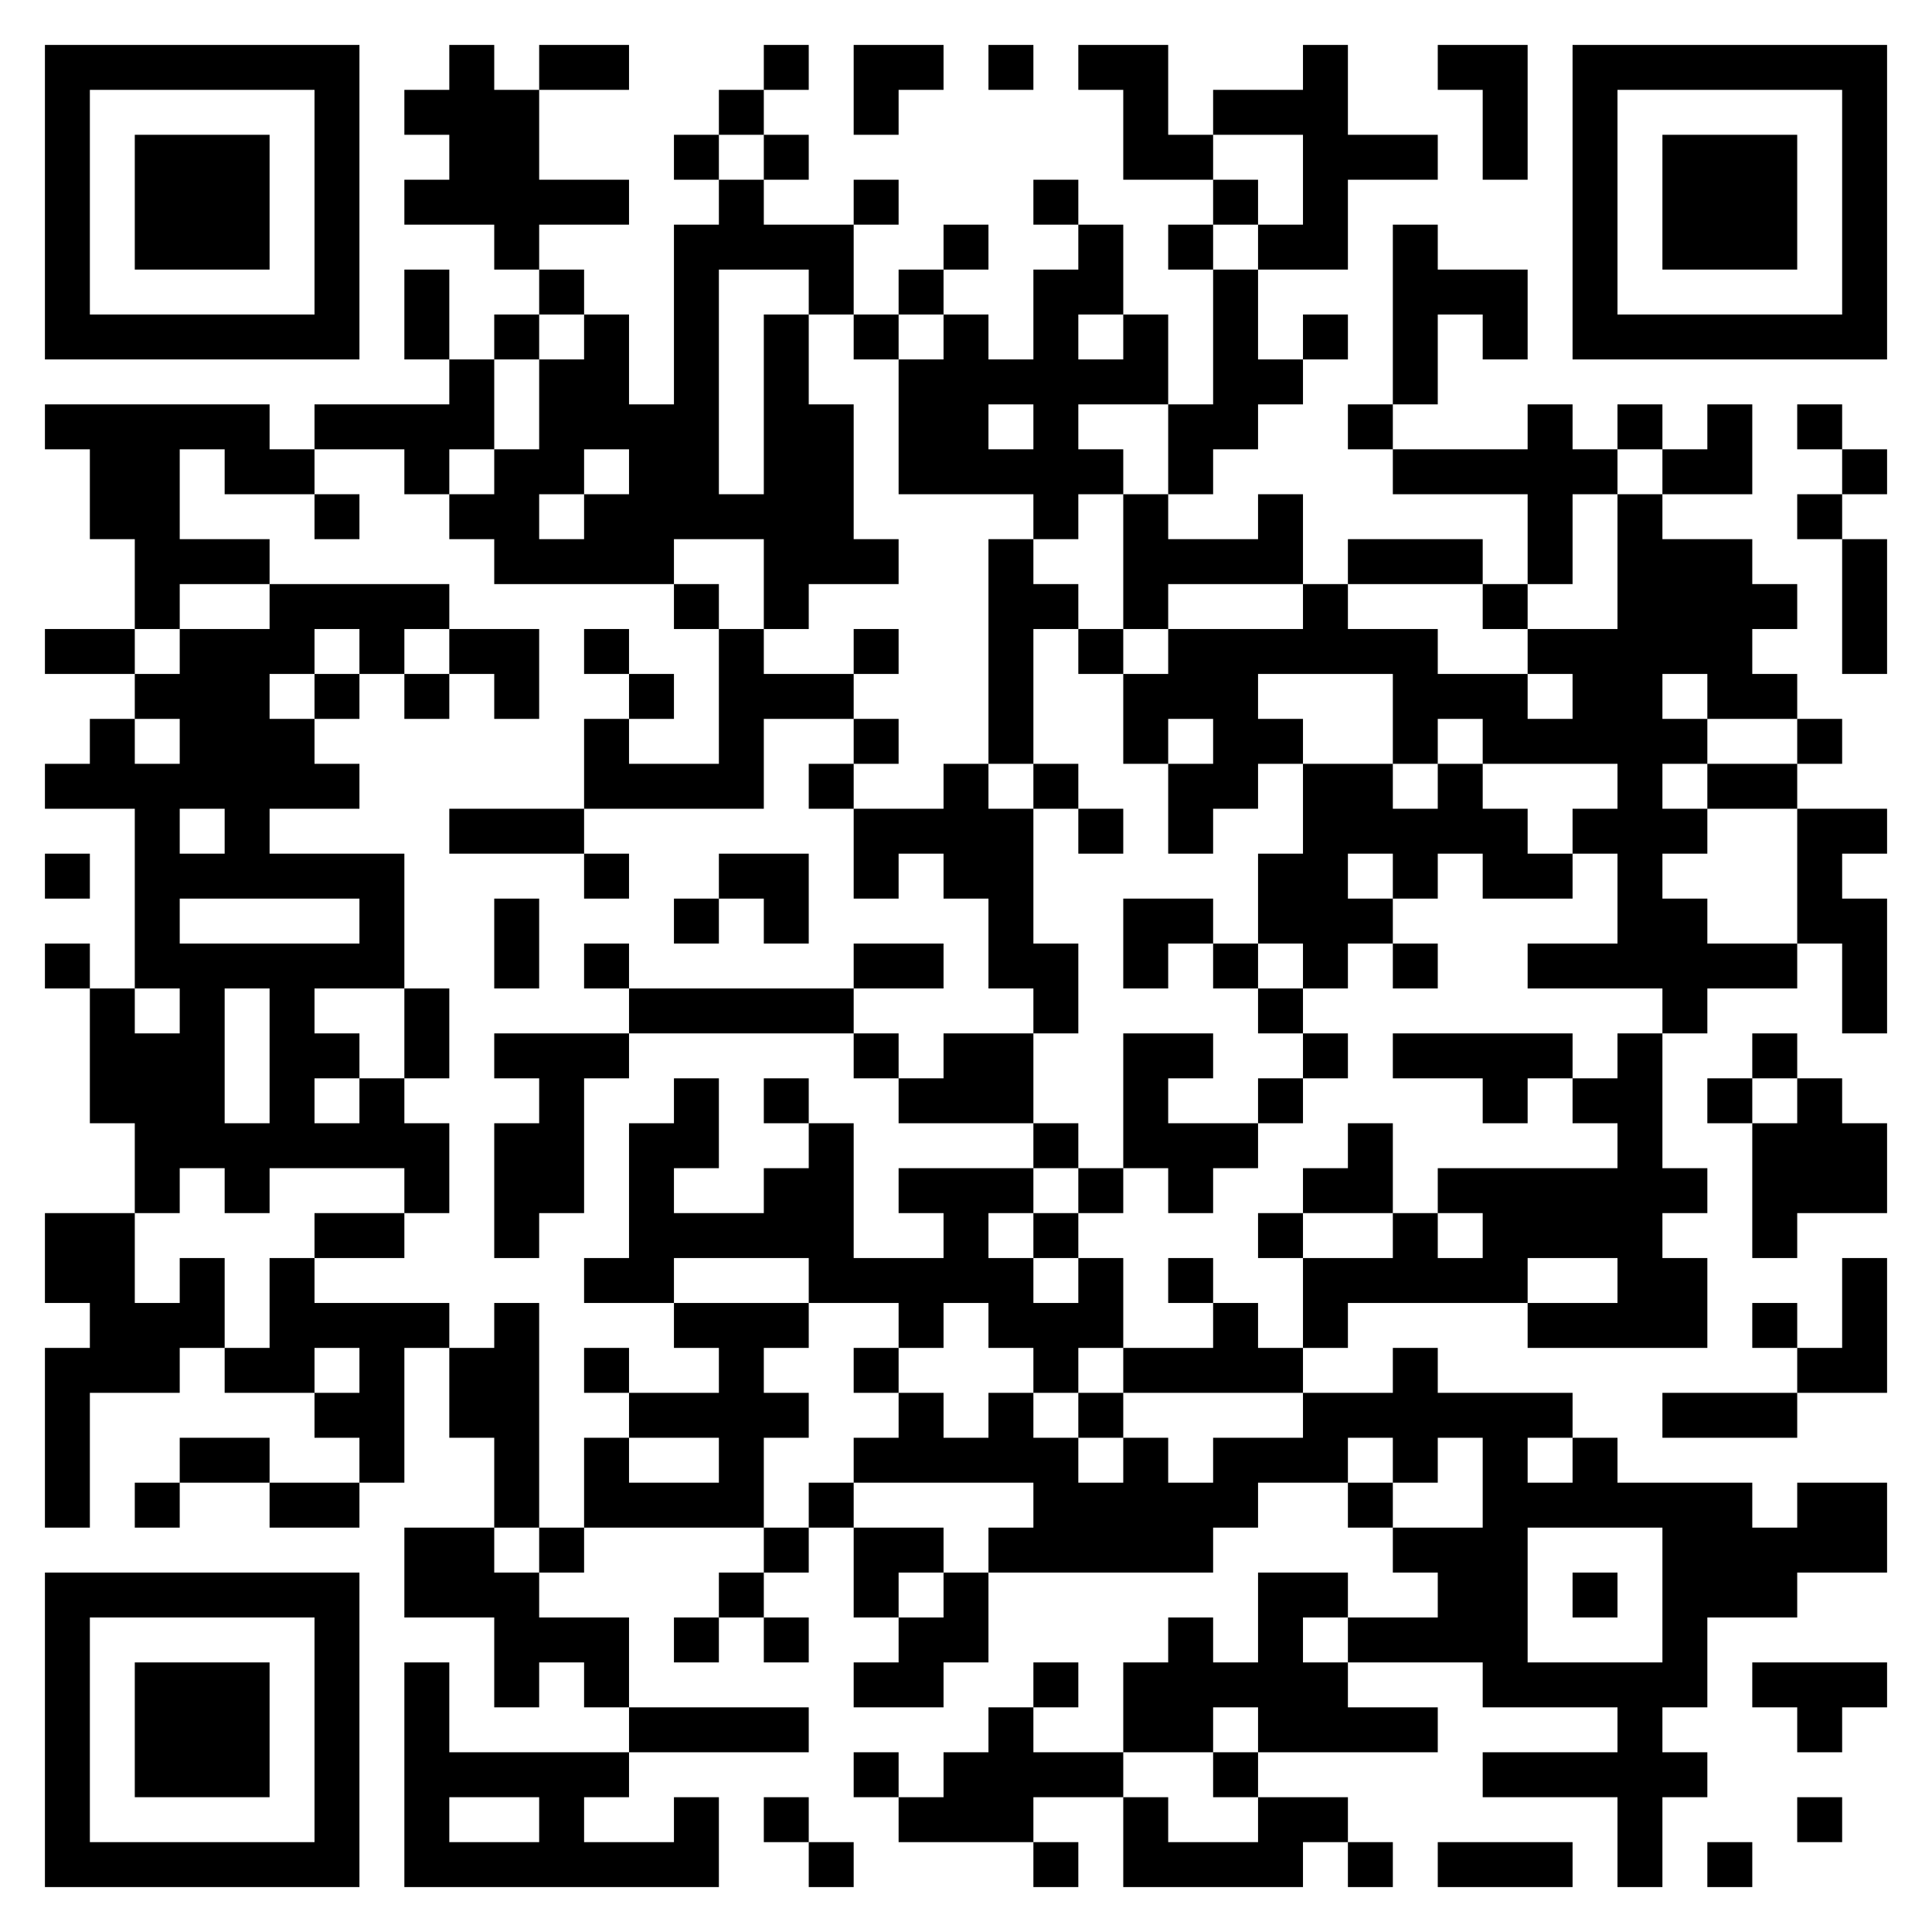 <?xml version="1.0" standalone="no"?>
<svg xmlns="http://www.w3.org/2000/svg" version="1.1" width="258" height="258">
	<!-- Created with https://api.qrserver.com (QR Code API, see goQR.me/api for information) -->
	<title>QR Code</title>
	<desc>http://www.schwabepharma.mx/mobile/app/phito/ipp/vitanco/verification/72c159093fe1acda12f117ff652f268bd252742e.php</desc>
	<rect style="fill:rgb(255, 255, 255);fill-opacity:1" x="0" y="0" width="258" height="258" />
	<g id="elements">
		<path style="fill:rgb(0, 0, 0)" d="M 6,6 l 6,0 0,6 -6,0 z M 12,6 l 6,0 0,6 -6,0 z M 18,6 l 6,0 0,6 -6,0 z M 24,6 l 6,0 0,6 -6,0 z M 30,6 l 6,0 0,6 -6,0 z M 36,6 l 6,0 0,6 -6,0 z M 42,6 l 6,0 0,6 -6,0 z M 60,6 l 6,0 0,6 -6,0 z M 72,6 l 6,0 0,6 -6,0 z M 78,6 l 6,0 0,6 -6,0 z M 102,6 l 6,0 0,6 -6,0 z M 114,6 l 6,0 0,6 -6,0 z M 120,6 l 6,0 0,6 -6,0 z M 132,6 l 6,0 0,6 -6,0 z M 144,6 l 6,0 0,6 -6,0 z M 150,6 l 6,0 0,6 -6,0 z M 174,6 l 6,0 0,6 -6,0 z M 192,6 l 6,0 0,6 -6,0 z M 198,6 l 6,0 0,6 -6,0 z M 210,6 l 6,0 0,6 -6,0 z M 216,6 l 6,0 0,6 -6,0 z M 222,6 l 6,0 0,6 -6,0 z M 228,6 l 6,0 0,6 -6,0 z M 234,6 l 6,0 0,6 -6,0 z M 240,6 l 6,0 0,6 -6,0 z M 246,6 l 6,0 0,6 -6,0 z M 6,12 l 6,0 0,6 -6,0 z M 42,12 l 6,0 0,6 -6,0 z M 54,12 l 6,0 0,6 -6,0 z M 60,12 l 6,0 0,6 -6,0 z M 66,12 l 6,0 0,6 -6,0 z M 96,12 l 6,0 0,6 -6,0 z M 114,12 l 6,0 0,6 -6,0 z M 150,12 l 6,0 0,6 -6,0 z M 162,12 l 6,0 0,6 -6,0 z M 168,12 l 6,0 0,6 -6,0 z M 174,12 l 6,0 0,6 -6,0 z M 198,12 l 6,0 0,6 -6,0 z M 210,12 l 6,0 0,6 -6,0 z M 246,12 l 6,0 0,6 -6,0 z M 6,18 l 6,0 0,6 -6,0 z M 18,18 l 6,0 0,6 -6,0 z M 24,18 l 6,0 0,6 -6,0 z M 30,18 l 6,0 0,6 -6,0 z M 42,18 l 6,0 0,6 -6,0 z M 60,18 l 6,0 0,6 -6,0 z M 66,18 l 6,0 0,6 -6,0 z M 90,18 l 6,0 0,6 -6,0 z M 102,18 l 6,0 0,6 -6,0 z M 150,18 l 6,0 0,6 -6,0 z M 156,18 l 6,0 0,6 -6,0 z M 174,18 l 6,0 0,6 -6,0 z M 180,18 l 6,0 0,6 -6,0 z M 186,18 l 6,0 0,6 -6,0 z M 198,18 l 6,0 0,6 -6,0 z M 210,18 l 6,0 0,6 -6,0 z M 222,18 l 6,0 0,6 -6,0 z M 228,18 l 6,0 0,6 -6,0 z M 234,18 l 6,0 0,6 -6,0 z M 246,18 l 6,0 0,6 -6,0 z M 6,24 l 6,0 0,6 -6,0 z M 18,24 l 6,0 0,6 -6,0 z M 24,24 l 6,0 0,6 -6,0 z M 30,24 l 6,0 0,6 -6,0 z M 42,24 l 6,0 0,6 -6,0 z M 54,24 l 6,0 0,6 -6,0 z M 60,24 l 6,0 0,6 -6,0 z M 66,24 l 6,0 0,6 -6,0 z M 72,24 l 6,0 0,6 -6,0 z M 78,24 l 6,0 0,6 -6,0 z M 96,24 l 6,0 0,6 -6,0 z M 114,24 l 6,0 0,6 -6,0 z M 138,24 l 6,0 0,6 -6,0 z M 162,24 l 6,0 0,6 -6,0 z M 174,24 l 6,0 0,6 -6,0 z M 210,24 l 6,0 0,6 -6,0 z M 222,24 l 6,0 0,6 -6,0 z M 228,24 l 6,0 0,6 -6,0 z M 234,24 l 6,0 0,6 -6,0 z M 246,24 l 6,0 0,6 -6,0 z M 6,30 l 6,0 0,6 -6,0 z M 18,30 l 6,0 0,6 -6,0 z M 24,30 l 6,0 0,6 -6,0 z M 30,30 l 6,0 0,6 -6,0 z M 42,30 l 6,0 0,6 -6,0 z M 66,30 l 6,0 0,6 -6,0 z M 90,30 l 6,0 0,6 -6,0 z M 96,30 l 6,0 0,6 -6,0 z M 102,30 l 6,0 0,6 -6,0 z M 108,30 l 6,0 0,6 -6,0 z M 126,30 l 6,0 0,6 -6,0 z M 144,30 l 6,0 0,6 -6,0 z M 156,30 l 6,0 0,6 -6,0 z M 168,30 l 6,0 0,6 -6,0 z M 174,30 l 6,0 0,6 -6,0 z M 186,30 l 6,0 0,6 -6,0 z M 210,30 l 6,0 0,6 -6,0 z M 222,30 l 6,0 0,6 -6,0 z M 228,30 l 6,0 0,6 -6,0 z M 234,30 l 6,0 0,6 -6,0 z M 246,30 l 6,0 0,6 -6,0 z M 6,36 l 6,0 0,6 -6,0 z M 42,36 l 6,0 0,6 -6,0 z M 54,36 l 6,0 0,6 -6,0 z M 72,36 l 6,0 0,6 -6,0 z M 90,36 l 6,0 0,6 -6,0 z M 108,36 l 6,0 0,6 -6,0 z M 120,36 l 6,0 0,6 -6,0 z M 138,36 l 6,0 0,6 -6,0 z M 144,36 l 6,0 0,6 -6,0 z M 162,36 l 6,0 0,6 -6,0 z M 186,36 l 6,0 0,6 -6,0 z M 192,36 l 6,0 0,6 -6,0 z M 198,36 l 6,0 0,6 -6,0 z M 210,36 l 6,0 0,6 -6,0 z M 246,36 l 6,0 0,6 -6,0 z M 6,42 l 6,0 0,6 -6,0 z M 12,42 l 6,0 0,6 -6,0 z M 18,42 l 6,0 0,6 -6,0 z M 24,42 l 6,0 0,6 -6,0 z M 30,42 l 6,0 0,6 -6,0 z M 36,42 l 6,0 0,6 -6,0 z M 42,42 l 6,0 0,6 -6,0 z M 54,42 l 6,0 0,6 -6,0 z M 66,42 l 6,0 0,6 -6,0 z M 78,42 l 6,0 0,6 -6,0 z M 90,42 l 6,0 0,6 -6,0 z M 102,42 l 6,0 0,6 -6,0 z M 114,42 l 6,0 0,6 -6,0 z M 126,42 l 6,0 0,6 -6,0 z M 138,42 l 6,0 0,6 -6,0 z M 150,42 l 6,0 0,6 -6,0 z M 162,42 l 6,0 0,6 -6,0 z M 174,42 l 6,0 0,6 -6,0 z M 186,42 l 6,0 0,6 -6,0 z M 198,42 l 6,0 0,6 -6,0 z M 210,42 l 6,0 0,6 -6,0 z M 216,42 l 6,0 0,6 -6,0 z M 222,42 l 6,0 0,6 -6,0 z M 228,42 l 6,0 0,6 -6,0 z M 234,42 l 6,0 0,6 -6,0 z M 240,42 l 6,0 0,6 -6,0 z M 246,42 l 6,0 0,6 -6,0 z M 60,48 l 6,0 0,6 -6,0 z M 72,48 l 6,0 0,6 -6,0 z M 78,48 l 6,0 0,6 -6,0 z M 90,48 l 6,0 0,6 -6,0 z M 102,48 l 6,0 0,6 -6,0 z M 120,48 l 6,0 0,6 -6,0 z M 126,48 l 6,0 0,6 -6,0 z M 132,48 l 6,0 0,6 -6,0 z M 138,48 l 6,0 0,6 -6,0 z M 144,48 l 6,0 0,6 -6,0 z M 150,48 l 6,0 0,6 -6,0 z M 162,48 l 6,0 0,6 -6,0 z M 168,48 l 6,0 0,6 -6,0 z M 186,48 l 6,0 0,6 -6,0 z M 6,54 l 6,0 0,6 -6,0 z M 12,54 l 6,0 0,6 -6,0 z M 18,54 l 6,0 0,6 -6,0 z M 24,54 l 6,0 0,6 -6,0 z M 30,54 l 6,0 0,6 -6,0 z M 42,54 l 6,0 0,6 -6,0 z M 48,54 l 6,0 0,6 -6,0 z M 54,54 l 6,0 0,6 -6,0 z M 60,54 l 6,0 0,6 -6,0 z M 72,54 l 6,0 0,6 -6,0 z M 78,54 l 6,0 0,6 -6,0 z M 84,54 l 6,0 0,6 -6,0 z M 90,54 l 6,0 0,6 -6,0 z M 102,54 l 6,0 0,6 -6,0 z M 108,54 l 6,0 0,6 -6,0 z M 120,54 l 6,0 0,6 -6,0 z M 126,54 l 6,0 0,6 -6,0 z M 138,54 l 6,0 0,6 -6,0 z M 156,54 l 6,0 0,6 -6,0 z M 162,54 l 6,0 0,6 -6,0 z M 180,54 l 6,0 0,6 -6,0 z M 204,54 l 6,0 0,6 -6,0 z M 216,54 l 6,0 0,6 -6,0 z M 228,54 l 6,0 0,6 -6,0 z M 240,54 l 6,0 0,6 -6,0 z M 12,60 l 6,0 0,6 -6,0 z M 18,60 l 6,0 0,6 -6,0 z M 30,60 l 6,0 0,6 -6,0 z M 36,60 l 6,0 0,6 -6,0 z M 54,60 l 6,0 0,6 -6,0 z M 66,60 l 6,0 0,6 -6,0 z M 72,60 l 6,0 0,6 -6,0 z M 84,60 l 6,0 0,6 -6,0 z M 90,60 l 6,0 0,6 -6,0 z M 102,60 l 6,0 0,6 -6,0 z M 108,60 l 6,0 0,6 -6,0 z M 120,60 l 6,0 0,6 -6,0 z M 126,60 l 6,0 0,6 -6,0 z M 132,60 l 6,0 0,6 -6,0 z M 138,60 l 6,0 0,6 -6,0 z M 144,60 l 6,0 0,6 -6,0 z M 156,60 l 6,0 0,6 -6,0 z M 186,60 l 6,0 0,6 -6,0 z M 192,60 l 6,0 0,6 -6,0 z M 198,60 l 6,0 0,6 -6,0 z M 204,60 l 6,0 0,6 -6,0 z M 210,60 l 6,0 0,6 -6,0 z M 222,60 l 6,0 0,6 -6,0 z M 228,60 l 6,0 0,6 -6,0 z M 246,60 l 6,0 0,6 -6,0 z M 12,66 l 6,0 0,6 -6,0 z M 18,66 l 6,0 0,6 -6,0 z M 42,66 l 6,0 0,6 -6,0 z M 60,66 l 6,0 0,6 -6,0 z M 66,66 l 6,0 0,6 -6,0 z M 78,66 l 6,0 0,6 -6,0 z M 84,66 l 6,0 0,6 -6,0 z M 90,66 l 6,0 0,6 -6,0 z M 96,66 l 6,0 0,6 -6,0 z M 102,66 l 6,0 0,6 -6,0 z M 108,66 l 6,0 0,6 -6,0 z M 138,66 l 6,0 0,6 -6,0 z M 150,66 l 6,0 0,6 -6,0 z M 168,66 l 6,0 0,6 -6,0 z M 204,66 l 6,0 0,6 -6,0 z M 216,66 l 6,0 0,6 -6,0 z M 240,66 l 6,0 0,6 -6,0 z M 18,72 l 6,0 0,6 -6,0 z M 24,72 l 6,0 0,6 -6,0 z M 30,72 l 6,0 0,6 -6,0 z M 66,72 l 6,0 0,6 -6,0 z M 72,72 l 6,0 0,6 -6,0 z M 78,72 l 6,0 0,6 -6,0 z M 84,72 l 6,0 0,6 -6,0 z M 102,72 l 6,0 0,6 -6,0 z M 108,72 l 6,0 0,6 -6,0 z M 114,72 l 6,0 0,6 -6,0 z M 132,72 l 6,0 0,6 -6,0 z M 150,72 l 6,0 0,6 -6,0 z M 156,72 l 6,0 0,6 -6,0 z M 162,72 l 6,0 0,6 -6,0 z M 168,72 l 6,0 0,6 -6,0 z M 180,72 l 6,0 0,6 -6,0 z M 186,72 l 6,0 0,6 -6,0 z M 192,72 l 6,0 0,6 -6,0 z M 204,72 l 6,0 0,6 -6,0 z M 216,72 l 6,0 0,6 -6,0 z M 222,72 l 6,0 0,6 -6,0 z M 228,72 l 6,0 0,6 -6,0 z M 246,72 l 6,0 0,6 -6,0 z M 18,78 l 6,0 0,6 -6,0 z M 36,78 l 6,0 0,6 -6,0 z M 42,78 l 6,0 0,6 -6,0 z M 48,78 l 6,0 0,6 -6,0 z M 54,78 l 6,0 0,6 -6,0 z M 90,78 l 6,0 0,6 -6,0 z M 102,78 l 6,0 0,6 -6,0 z M 132,78 l 6,0 0,6 -6,0 z M 138,78 l 6,0 0,6 -6,0 z M 150,78 l 6,0 0,6 -6,0 z M 174,78 l 6,0 0,6 -6,0 z M 198,78 l 6,0 0,6 -6,0 z M 216,78 l 6,0 0,6 -6,0 z M 222,78 l 6,0 0,6 -6,0 z M 228,78 l 6,0 0,6 -6,0 z M 234,78 l 6,0 0,6 -6,0 z M 246,78 l 6,0 0,6 -6,0 z M 6,84 l 6,0 0,6 -6,0 z M 12,84 l 6,0 0,6 -6,0 z M 24,84 l 6,0 0,6 -6,0 z M 30,84 l 6,0 0,6 -6,0 z M 36,84 l 6,0 0,6 -6,0 z M 48,84 l 6,0 0,6 -6,0 z M 60,84 l 6,0 0,6 -6,0 z M 66,84 l 6,0 0,6 -6,0 z M 78,84 l 6,0 0,6 -6,0 z M 96,84 l 6,0 0,6 -6,0 z M 114,84 l 6,0 0,6 -6,0 z M 132,84 l 6,0 0,6 -6,0 z M 144,84 l 6,0 0,6 -6,0 z M 156,84 l 6,0 0,6 -6,0 z M 162,84 l 6,0 0,6 -6,0 z M 168,84 l 6,0 0,6 -6,0 z M 174,84 l 6,0 0,6 -6,0 z M 180,84 l 6,0 0,6 -6,0 z M 186,84 l 6,0 0,6 -6,0 z M 204,84 l 6,0 0,6 -6,0 z M 210,84 l 6,0 0,6 -6,0 z M 216,84 l 6,0 0,6 -6,0 z M 222,84 l 6,0 0,6 -6,0 z M 228,84 l 6,0 0,6 -6,0 z M 246,84 l 6,0 0,6 -6,0 z M 18,90 l 6,0 0,6 -6,0 z M 24,90 l 6,0 0,6 -6,0 z M 30,90 l 6,0 0,6 -6,0 z M 42,90 l 6,0 0,6 -6,0 z M 54,90 l 6,0 0,6 -6,0 z M 66,90 l 6,0 0,6 -6,0 z M 84,90 l 6,0 0,6 -6,0 z M 96,90 l 6,0 0,6 -6,0 z M 102,90 l 6,0 0,6 -6,0 z M 108,90 l 6,0 0,6 -6,0 z M 132,90 l 6,0 0,6 -6,0 z M 150,90 l 6,0 0,6 -6,0 z M 156,90 l 6,0 0,6 -6,0 z M 162,90 l 6,0 0,6 -6,0 z M 186,90 l 6,0 0,6 -6,0 z M 192,90 l 6,0 0,6 -6,0 z M 198,90 l 6,0 0,6 -6,0 z M 210,90 l 6,0 0,6 -6,0 z M 216,90 l 6,0 0,6 -6,0 z M 228,90 l 6,0 0,6 -6,0 z M 234,90 l 6,0 0,6 -6,0 z M 12,96 l 6,0 0,6 -6,0 z M 24,96 l 6,0 0,6 -6,0 z M 30,96 l 6,0 0,6 -6,0 z M 36,96 l 6,0 0,6 -6,0 z M 78,96 l 6,0 0,6 -6,0 z M 96,96 l 6,0 0,6 -6,0 z M 114,96 l 6,0 0,6 -6,0 z M 132,96 l 6,0 0,6 -6,0 z M 150,96 l 6,0 0,6 -6,0 z M 162,96 l 6,0 0,6 -6,0 z M 168,96 l 6,0 0,6 -6,0 z M 186,96 l 6,0 0,6 -6,0 z M 198,96 l 6,0 0,6 -6,0 z M 204,96 l 6,0 0,6 -6,0 z M 210,96 l 6,0 0,6 -6,0 z M 216,96 l 6,0 0,6 -6,0 z M 222,96 l 6,0 0,6 -6,0 z M 240,96 l 6,0 0,6 -6,0 z M 6,102 l 6,0 0,6 -6,0 z M 12,102 l 6,0 0,6 -6,0 z M 18,102 l 6,0 0,6 -6,0 z M 24,102 l 6,0 0,6 -6,0 z M 30,102 l 6,0 0,6 -6,0 z M 36,102 l 6,0 0,6 -6,0 z M 42,102 l 6,0 0,6 -6,0 z M 78,102 l 6,0 0,6 -6,0 z M 84,102 l 6,0 0,6 -6,0 z M 90,102 l 6,0 0,6 -6,0 z M 96,102 l 6,0 0,6 -6,0 z M 108,102 l 6,0 0,6 -6,0 z M 126,102 l 6,0 0,6 -6,0 z M 138,102 l 6,0 0,6 -6,0 z M 156,102 l 6,0 0,6 -6,0 z M 162,102 l 6,0 0,6 -6,0 z M 174,102 l 6,0 0,6 -6,0 z M 180,102 l 6,0 0,6 -6,0 z M 192,102 l 6,0 0,6 -6,0 z M 216,102 l 6,0 0,6 -6,0 z M 228,102 l 6,0 0,6 -6,0 z M 234,102 l 6,0 0,6 -6,0 z M 18,108 l 6,0 0,6 -6,0 z M 30,108 l 6,0 0,6 -6,0 z M 60,108 l 6,0 0,6 -6,0 z M 66,108 l 6,0 0,6 -6,0 z M 72,108 l 6,0 0,6 -6,0 z M 114,108 l 6,0 0,6 -6,0 z M 120,108 l 6,0 0,6 -6,0 z M 126,108 l 6,0 0,6 -6,0 z M 132,108 l 6,0 0,6 -6,0 z M 144,108 l 6,0 0,6 -6,0 z M 156,108 l 6,0 0,6 -6,0 z M 174,108 l 6,0 0,6 -6,0 z M 180,108 l 6,0 0,6 -6,0 z M 186,108 l 6,0 0,6 -6,0 z M 192,108 l 6,0 0,6 -6,0 z M 198,108 l 6,0 0,6 -6,0 z M 210,108 l 6,0 0,6 -6,0 z M 216,108 l 6,0 0,6 -6,0 z M 222,108 l 6,0 0,6 -6,0 z M 240,108 l 6,0 0,6 -6,0 z M 246,108 l 6,0 0,6 -6,0 z M 6,114 l 6,0 0,6 -6,0 z M 18,114 l 6,0 0,6 -6,0 z M 24,114 l 6,0 0,6 -6,0 z M 30,114 l 6,0 0,6 -6,0 z M 36,114 l 6,0 0,6 -6,0 z M 42,114 l 6,0 0,6 -6,0 z M 48,114 l 6,0 0,6 -6,0 z M 78,114 l 6,0 0,6 -6,0 z M 96,114 l 6,0 0,6 -6,0 z M 102,114 l 6,0 0,6 -6,0 z M 114,114 l 6,0 0,6 -6,0 z M 126,114 l 6,0 0,6 -6,0 z M 132,114 l 6,0 0,6 -6,0 z M 168,114 l 6,0 0,6 -6,0 z M 174,114 l 6,0 0,6 -6,0 z M 186,114 l 6,0 0,6 -6,0 z M 198,114 l 6,0 0,6 -6,0 z M 204,114 l 6,0 0,6 -6,0 z M 216,114 l 6,0 0,6 -6,0 z M 240,114 l 6,0 0,6 -6,0 z M 18,120 l 6,0 0,6 -6,0 z M 48,120 l 6,0 0,6 -6,0 z M 66,120 l 6,0 0,6 -6,0 z M 90,120 l 6,0 0,6 -6,0 z M 102,120 l 6,0 0,6 -6,0 z M 132,120 l 6,0 0,6 -6,0 z M 150,120 l 6,0 0,6 -6,0 z M 156,120 l 6,0 0,6 -6,0 z M 168,120 l 6,0 0,6 -6,0 z M 174,120 l 6,0 0,6 -6,0 z M 180,120 l 6,0 0,6 -6,0 z M 216,120 l 6,0 0,6 -6,0 z M 222,120 l 6,0 0,6 -6,0 z M 240,120 l 6,0 0,6 -6,0 z M 246,120 l 6,0 0,6 -6,0 z M 6,126 l 6,0 0,6 -6,0 z M 18,126 l 6,0 0,6 -6,0 z M 24,126 l 6,0 0,6 -6,0 z M 30,126 l 6,0 0,6 -6,0 z M 36,126 l 6,0 0,6 -6,0 z M 42,126 l 6,0 0,6 -6,0 z M 48,126 l 6,0 0,6 -6,0 z M 66,126 l 6,0 0,6 -6,0 z M 78,126 l 6,0 0,6 -6,0 z M 114,126 l 6,0 0,6 -6,0 z M 120,126 l 6,0 0,6 -6,0 z M 132,126 l 6,0 0,6 -6,0 z M 138,126 l 6,0 0,6 -6,0 z M 150,126 l 6,0 0,6 -6,0 z M 162,126 l 6,0 0,6 -6,0 z M 174,126 l 6,0 0,6 -6,0 z M 186,126 l 6,0 0,6 -6,0 z M 204,126 l 6,0 0,6 -6,0 z M 210,126 l 6,0 0,6 -6,0 z M 216,126 l 6,0 0,6 -6,0 z M 222,126 l 6,0 0,6 -6,0 z M 228,126 l 6,0 0,6 -6,0 z M 234,126 l 6,0 0,6 -6,0 z M 246,126 l 6,0 0,6 -6,0 z M 12,132 l 6,0 0,6 -6,0 z M 24,132 l 6,0 0,6 -6,0 z M 36,132 l 6,0 0,6 -6,0 z M 54,132 l 6,0 0,6 -6,0 z M 84,132 l 6,0 0,6 -6,0 z M 90,132 l 6,0 0,6 -6,0 z M 96,132 l 6,0 0,6 -6,0 z M 102,132 l 6,0 0,6 -6,0 z M 108,132 l 6,0 0,6 -6,0 z M 138,132 l 6,0 0,6 -6,0 z M 168,132 l 6,0 0,6 -6,0 z M 222,132 l 6,0 0,6 -6,0 z M 246,132 l 6,0 0,6 -6,0 z M 12,138 l 6,0 0,6 -6,0 z M 18,138 l 6,0 0,6 -6,0 z M 24,138 l 6,0 0,6 -6,0 z M 36,138 l 6,0 0,6 -6,0 z M 42,138 l 6,0 0,6 -6,0 z M 54,138 l 6,0 0,6 -6,0 z M 66,138 l 6,0 0,6 -6,0 z M 72,138 l 6,0 0,6 -6,0 z M 78,138 l 6,0 0,6 -6,0 z M 114,138 l 6,0 0,6 -6,0 z M 126,138 l 6,0 0,6 -6,0 z M 132,138 l 6,0 0,6 -6,0 z M 150,138 l 6,0 0,6 -6,0 z M 156,138 l 6,0 0,6 -6,0 z M 174,138 l 6,0 0,6 -6,0 z M 186,138 l 6,0 0,6 -6,0 z M 192,138 l 6,0 0,6 -6,0 z M 198,138 l 6,0 0,6 -6,0 z M 204,138 l 6,0 0,6 -6,0 z M 216,138 l 6,0 0,6 -6,0 z M 234,138 l 6,0 0,6 -6,0 z M 12,144 l 6,0 0,6 -6,0 z M 18,144 l 6,0 0,6 -6,0 z M 24,144 l 6,0 0,6 -6,0 z M 36,144 l 6,0 0,6 -6,0 z M 48,144 l 6,0 0,6 -6,0 z M 72,144 l 6,0 0,6 -6,0 z M 90,144 l 6,0 0,6 -6,0 z M 102,144 l 6,0 0,6 -6,0 z M 120,144 l 6,0 0,6 -6,0 z M 126,144 l 6,0 0,6 -6,0 z M 132,144 l 6,0 0,6 -6,0 z M 150,144 l 6,0 0,6 -6,0 z M 168,144 l 6,0 0,6 -6,0 z M 198,144 l 6,0 0,6 -6,0 z M 210,144 l 6,0 0,6 -6,0 z M 216,144 l 6,0 0,6 -6,0 z M 228,144 l 6,0 0,6 -6,0 z M 240,144 l 6,0 0,6 -6,0 z M 18,150 l 6,0 0,6 -6,0 z M 24,150 l 6,0 0,6 -6,0 z M 30,150 l 6,0 0,6 -6,0 z M 36,150 l 6,0 0,6 -6,0 z M 42,150 l 6,0 0,6 -6,0 z M 48,150 l 6,0 0,6 -6,0 z M 54,150 l 6,0 0,6 -6,0 z M 66,150 l 6,0 0,6 -6,0 z M 72,150 l 6,0 0,6 -6,0 z M 84,150 l 6,0 0,6 -6,0 z M 90,150 l 6,0 0,6 -6,0 z M 108,150 l 6,0 0,6 -6,0 z M 138,150 l 6,0 0,6 -6,0 z M 150,150 l 6,0 0,6 -6,0 z M 156,150 l 6,0 0,6 -6,0 z M 162,150 l 6,0 0,6 -6,0 z M 180,150 l 6,0 0,6 -6,0 z M 216,150 l 6,0 0,6 -6,0 z M 234,150 l 6,0 0,6 -6,0 z M 240,150 l 6,0 0,6 -6,0 z M 246,150 l 6,0 0,6 -6,0 z M 18,156 l 6,0 0,6 -6,0 z M 30,156 l 6,0 0,6 -6,0 z M 54,156 l 6,0 0,6 -6,0 z M 66,156 l 6,0 0,6 -6,0 z M 72,156 l 6,0 0,6 -6,0 z M 84,156 l 6,0 0,6 -6,0 z M 102,156 l 6,0 0,6 -6,0 z M 108,156 l 6,0 0,6 -6,0 z M 120,156 l 6,0 0,6 -6,0 z M 126,156 l 6,0 0,6 -6,0 z M 132,156 l 6,0 0,6 -6,0 z M 144,156 l 6,0 0,6 -6,0 z M 156,156 l 6,0 0,6 -6,0 z M 174,156 l 6,0 0,6 -6,0 z M 180,156 l 6,0 0,6 -6,0 z M 192,156 l 6,0 0,6 -6,0 z M 198,156 l 6,0 0,6 -6,0 z M 204,156 l 6,0 0,6 -6,0 z M 210,156 l 6,0 0,6 -6,0 z M 216,156 l 6,0 0,6 -6,0 z M 222,156 l 6,0 0,6 -6,0 z M 234,156 l 6,0 0,6 -6,0 z M 240,156 l 6,0 0,6 -6,0 z M 246,156 l 6,0 0,6 -6,0 z M 6,162 l 6,0 0,6 -6,0 z M 12,162 l 6,0 0,6 -6,0 z M 42,162 l 6,0 0,6 -6,0 z M 48,162 l 6,0 0,6 -6,0 z M 66,162 l 6,0 0,6 -6,0 z M 84,162 l 6,0 0,6 -6,0 z M 90,162 l 6,0 0,6 -6,0 z M 96,162 l 6,0 0,6 -6,0 z M 102,162 l 6,0 0,6 -6,0 z M 108,162 l 6,0 0,6 -6,0 z M 126,162 l 6,0 0,6 -6,0 z M 138,162 l 6,0 0,6 -6,0 z M 168,162 l 6,0 0,6 -6,0 z M 186,162 l 6,0 0,6 -6,0 z M 198,162 l 6,0 0,6 -6,0 z M 204,162 l 6,0 0,6 -6,0 z M 210,162 l 6,0 0,6 -6,0 z M 216,162 l 6,0 0,6 -6,0 z M 234,162 l 6,0 0,6 -6,0 z M 6,168 l 6,0 0,6 -6,0 z M 12,168 l 6,0 0,6 -6,0 z M 24,168 l 6,0 0,6 -6,0 z M 36,168 l 6,0 0,6 -6,0 z M 78,168 l 6,0 0,6 -6,0 z M 84,168 l 6,0 0,6 -6,0 z M 108,168 l 6,0 0,6 -6,0 z M 114,168 l 6,0 0,6 -6,0 z M 120,168 l 6,0 0,6 -6,0 z M 126,168 l 6,0 0,6 -6,0 z M 132,168 l 6,0 0,6 -6,0 z M 144,168 l 6,0 0,6 -6,0 z M 156,168 l 6,0 0,6 -6,0 z M 174,168 l 6,0 0,6 -6,0 z M 180,168 l 6,0 0,6 -6,0 z M 186,168 l 6,0 0,6 -6,0 z M 192,168 l 6,0 0,6 -6,0 z M 198,168 l 6,0 0,6 -6,0 z M 216,168 l 6,0 0,6 -6,0 z M 222,168 l 6,0 0,6 -6,0 z M 246,168 l 6,0 0,6 -6,0 z M 12,174 l 6,0 0,6 -6,0 z M 18,174 l 6,0 0,6 -6,0 z M 24,174 l 6,0 0,6 -6,0 z M 36,174 l 6,0 0,6 -6,0 z M 42,174 l 6,0 0,6 -6,0 z M 48,174 l 6,0 0,6 -6,0 z M 54,174 l 6,0 0,6 -6,0 z M 66,174 l 6,0 0,6 -6,0 z M 90,174 l 6,0 0,6 -6,0 z M 96,174 l 6,0 0,6 -6,0 z M 102,174 l 6,0 0,6 -6,0 z M 120,174 l 6,0 0,6 -6,0 z M 132,174 l 6,0 0,6 -6,0 z M 138,174 l 6,0 0,6 -6,0 z M 144,174 l 6,0 0,6 -6,0 z M 162,174 l 6,0 0,6 -6,0 z M 174,174 l 6,0 0,6 -6,0 z M 204,174 l 6,0 0,6 -6,0 z M 210,174 l 6,0 0,6 -6,0 z M 216,174 l 6,0 0,6 -6,0 z M 222,174 l 6,0 0,6 -6,0 z M 234,174 l 6,0 0,6 -6,0 z M 246,174 l 6,0 0,6 -6,0 z M 6,180 l 6,0 0,6 -6,0 z M 12,180 l 6,0 0,6 -6,0 z M 18,180 l 6,0 0,6 -6,0 z M 30,180 l 6,0 0,6 -6,0 z M 36,180 l 6,0 0,6 -6,0 z M 48,180 l 6,0 0,6 -6,0 z M 60,180 l 6,0 0,6 -6,0 z M 66,180 l 6,0 0,6 -6,0 z M 78,180 l 6,0 0,6 -6,0 z M 96,180 l 6,0 0,6 -6,0 z M 114,180 l 6,0 0,6 -6,0 z M 138,180 l 6,0 0,6 -6,0 z M 150,180 l 6,0 0,6 -6,0 z M 156,180 l 6,0 0,6 -6,0 z M 162,180 l 6,0 0,6 -6,0 z M 168,180 l 6,0 0,6 -6,0 z M 186,180 l 6,0 0,6 -6,0 z M 240,180 l 6,0 0,6 -6,0 z M 246,180 l 6,0 0,6 -6,0 z M 6,186 l 6,0 0,6 -6,0 z M 42,186 l 6,0 0,6 -6,0 z M 48,186 l 6,0 0,6 -6,0 z M 60,186 l 6,0 0,6 -6,0 z M 66,186 l 6,0 0,6 -6,0 z M 84,186 l 6,0 0,6 -6,0 z M 90,186 l 6,0 0,6 -6,0 z M 96,186 l 6,0 0,6 -6,0 z M 102,186 l 6,0 0,6 -6,0 z M 120,186 l 6,0 0,6 -6,0 z M 132,186 l 6,0 0,6 -6,0 z M 144,186 l 6,0 0,6 -6,0 z M 174,186 l 6,0 0,6 -6,0 z M 180,186 l 6,0 0,6 -6,0 z M 186,186 l 6,0 0,6 -6,0 z M 192,186 l 6,0 0,6 -6,0 z M 198,186 l 6,0 0,6 -6,0 z M 204,186 l 6,0 0,6 -6,0 z M 222,186 l 6,0 0,6 -6,0 z M 228,186 l 6,0 0,6 -6,0 z M 234,186 l 6,0 0,6 -6,0 z M 6,192 l 6,0 0,6 -6,0 z M 24,192 l 6,0 0,6 -6,0 z M 30,192 l 6,0 0,6 -6,0 z M 48,192 l 6,0 0,6 -6,0 z M 66,192 l 6,0 0,6 -6,0 z M 78,192 l 6,0 0,6 -6,0 z M 96,192 l 6,0 0,6 -6,0 z M 114,192 l 6,0 0,6 -6,0 z M 120,192 l 6,0 0,6 -6,0 z M 126,192 l 6,0 0,6 -6,0 z M 132,192 l 6,0 0,6 -6,0 z M 138,192 l 6,0 0,6 -6,0 z M 150,192 l 6,0 0,6 -6,0 z M 162,192 l 6,0 0,6 -6,0 z M 168,192 l 6,0 0,6 -6,0 z M 174,192 l 6,0 0,6 -6,0 z M 186,192 l 6,0 0,6 -6,0 z M 198,192 l 6,0 0,6 -6,0 z M 210,192 l 6,0 0,6 -6,0 z M 6,198 l 6,0 0,6 -6,0 z M 18,198 l 6,0 0,6 -6,0 z M 36,198 l 6,0 0,6 -6,0 z M 42,198 l 6,0 0,6 -6,0 z M 66,198 l 6,0 0,6 -6,0 z M 78,198 l 6,0 0,6 -6,0 z M 84,198 l 6,0 0,6 -6,0 z M 90,198 l 6,0 0,6 -6,0 z M 96,198 l 6,0 0,6 -6,0 z M 108,198 l 6,0 0,6 -6,0 z M 138,198 l 6,0 0,6 -6,0 z M 144,198 l 6,0 0,6 -6,0 z M 150,198 l 6,0 0,6 -6,0 z M 156,198 l 6,0 0,6 -6,0 z M 162,198 l 6,0 0,6 -6,0 z M 180,198 l 6,0 0,6 -6,0 z M 198,198 l 6,0 0,6 -6,0 z M 204,198 l 6,0 0,6 -6,0 z M 210,198 l 6,0 0,6 -6,0 z M 216,198 l 6,0 0,6 -6,0 z M 222,198 l 6,0 0,6 -6,0 z M 228,198 l 6,0 0,6 -6,0 z M 240,198 l 6,0 0,6 -6,0 z M 246,198 l 6,0 0,6 -6,0 z M 54,204 l 6,0 0,6 -6,0 z M 60,204 l 6,0 0,6 -6,0 z M 72,204 l 6,0 0,6 -6,0 z M 102,204 l 6,0 0,6 -6,0 z M 114,204 l 6,0 0,6 -6,0 z M 120,204 l 6,0 0,6 -6,0 z M 132,204 l 6,0 0,6 -6,0 z M 138,204 l 6,0 0,6 -6,0 z M 144,204 l 6,0 0,6 -6,0 z M 150,204 l 6,0 0,6 -6,0 z M 156,204 l 6,0 0,6 -6,0 z M 186,204 l 6,0 0,6 -6,0 z M 192,204 l 6,0 0,6 -6,0 z M 198,204 l 6,0 0,6 -6,0 z M 222,204 l 6,0 0,6 -6,0 z M 228,204 l 6,0 0,6 -6,0 z M 234,204 l 6,0 0,6 -6,0 z M 240,204 l 6,0 0,6 -6,0 z M 246,204 l 6,0 0,6 -6,0 z M 6,210 l 6,0 0,6 -6,0 z M 12,210 l 6,0 0,6 -6,0 z M 18,210 l 6,0 0,6 -6,0 z M 24,210 l 6,0 0,6 -6,0 z M 30,210 l 6,0 0,6 -6,0 z M 36,210 l 6,0 0,6 -6,0 z M 42,210 l 6,0 0,6 -6,0 z M 54,210 l 6,0 0,6 -6,0 z M 60,210 l 6,0 0,6 -6,0 z M 66,210 l 6,0 0,6 -6,0 z M 96,210 l 6,0 0,6 -6,0 z M 114,210 l 6,0 0,6 -6,0 z M 126,210 l 6,0 0,6 -6,0 z M 168,210 l 6,0 0,6 -6,0 z M 174,210 l 6,0 0,6 -6,0 z M 192,210 l 6,0 0,6 -6,0 z M 198,210 l 6,0 0,6 -6,0 z M 210,210 l 6,0 0,6 -6,0 z M 222,210 l 6,0 0,6 -6,0 z M 228,210 l 6,0 0,6 -6,0 z M 234,210 l 6,0 0,6 -6,0 z M 6,216 l 6,0 0,6 -6,0 z M 42,216 l 6,0 0,6 -6,0 z M 66,216 l 6,0 0,6 -6,0 z M 72,216 l 6,0 0,6 -6,0 z M 78,216 l 6,0 0,6 -6,0 z M 90,216 l 6,0 0,6 -6,0 z M 102,216 l 6,0 0,6 -6,0 z M 120,216 l 6,0 0,6 -6,0 z M 126,216 l 6,0 0,6 -6,0 z M 156,216 l 6,0 0,6 -6,0 z M 168,216 l 6,0 0,6 -6,0 z M 180,216 l 6,0 0,6 -6,0 z M 186,216 l 6,0 0,6 -6,0 z M 192,216 l 6,0 0,6 -6,0 z M 198,216 l 6,0 0,6 -6,0 z M 222,216 l 6,0 0,6 -6,0 z M 6,222 l 6,0 0,6 -6,0 z M 18,222 l 6,0 0,6 -6,0 z M 24,222 l 6,0 0,6 -6,0 z M 30,222 l 6,0 0,6 -6,0 z M 42,222 l 6,0 0,6 -6,0 z M 54,222 l 6,0 0,6 -6,0 z M 66,222 l 6,0 0,6 -6,0 z M 78,222 l 6,0 0,6 -6,0 z M 114,222 l 6,0 0,6 -6,0 z M 120,222 l 6,0 0,6 -6,0 z M 138,222 l 6,0 0,6 -6,0 z M 150,222 l 6,0 0,6 -6,0 z M 156,222 l 6,0 0,6 -6,0 z M 162,222 l 6,0 0,6 -6,0 z M 168,222 l 6,0 0,6 -6,0 z M 174,222 l 6,0 0,6 -6,0 z M 198,222 l 6,0 0,6 -6,0 z M 204,222 l 6,0 0,6 -6,0 z M 210,222 l 6,0 0,6 -6,0 z M 216,222 l 6,0 0,6 -6,0 z M 222,222 l 6,0 0,6 -6,0 z M 234,222 l 6,0 0,6 -6,0 z M 240,222 l 6,0 0,6 -6,0 z M 246,222 l 6,0 0,6 -6,0 z M 6,228 l 6,0 0,6 -6,0 z M 18,228 l 6,0 0,6 -6,0 z M 24,228 l 6,0 0,6 -6,0 z M 30,228 l 6,0 0,6 -6,0 z M 42,228 l 6,0 0,6 -6,0 z M 54,228 l 6,0 0,6 -6,0 z M 84,228 l 6,0 0,6 -6,0 z M 90,228 l 6,0 0,6 -6,0 z M 96,228 l 6,0 0,6 -6,0 z M 102,228 l 6,0 0,6 -6,0 z M 132,228 l 6,0 0,6 -6,0 z M 150,228 l 6,0 0,6 -6,0 z M 156,228 l 6,0 0,6 -6,0 z M 168,228 l 6,0 0,6 -6,0 z M 174,228 l 6,0 0,6 -6,0 z M 180,228 l 6,0 0,6 -6,0 z M 186,228 l 6,0 0,6 -6,0 z M 216,228 l 6,0 0,6 -6,0 z M 240,228 l 6,0 0,6 -6,0 z M 6,234 l 6,0 0,6 -6,0 z M 18,234 l 6,0 0,6 -6,0 z M 24,234 l 6,0 0,6 -6,0 z M 30,234 l 6,0 0,6 -6,0 z M 42,234 l 6,0 0,6 -6,0 z M 54,234 l 6,0 0,6 -6,0 z M 60,234 l 6,0 0,6 -6,0 z M 66,234 l 6,0 0,6 -6,0 z M 72,234 l 6,0 0,6 -6,0 z M 78,234 l 6,0 0,6 -6,0 z M 114,234 l 6,0 0,6 -6,0 z M 126,234 l 6,0 0,6 -6,0 z M 132,234 l 6,0 0,6 -6,0 z M 138,234 l 6,0 0,6 -6,0 z M 144,234 l 6,0 0,6 -6,0 z M 162,234 l 6,0 0,6 -6,0 z M 198,234 l 6,0 0,6 -6,0 z M 204,234 l 6,0 0,6 -6,0 z M 210,234 l 6,0 0,6 -6,0 z M 216,234 l 6,0 0,6 -6,0 z M 222,234 l 6,0 0,6 -6,0 z M 6,240 l 6,0 0,6 -6,0 z M 42,240 l 6,0 0,6 -6,0 z M 54,240 l 6,0 0,6 -6,0 z M 72,240 l 6,0 0,6 -6,0 z M 90,240 l 6,0 0,6 -6,0 z M 102,240 l 6,0 0,6 -6,0 z M 120,240 l 6,0 0,6 -6,0 z M 126,240 l 6,0 0,6 -6,0 z M 132,240 l 6,0 0,6 -6,0 z M 150,240 l 6,0 0,6 -6,0 z M 168,240 l 6,0 0,6 -6,0 z M 174,240 l 6,0 0,6 -6,0 z M 216,240 l 6,0 0,6 -6,0 z M 240,240 l 6,0 0,6 -6,0 z M 6,246 l 6,0 0,6 -6,0 z M 12,246 l 6,0 0,6 -6,0 z M 18,246 l 6,0 0,6 -6,0 z M 24,246 l 6,0 0,6 -6,0 z M 30,246 l 6,0 0,6 -6,0 z M 36,246 l 6,0 0,6 -6,0 z M 42,246 l 6,0 0,6 -6,0 z M 54,246 l 6,0 0,6 -6,0 z M 60,246 l 6,0 0,6 -6,0 z M 66,246 l 6,0 0,6 -6,0 z M 72,246 l 6,0 0,6 -6,0 z M 78,246 l 6,0 0,6 -6,0 z M 84,246 l 6,0 0,6 -6,0 z M 90,246 l 6,0 0,6 -6,0 z M 108,246 l 6,0 0,6 -6,0 z M 138,246 l 6,0 0,6 -6,0 z M 150,246 l 6,0 0,6 -6,0 z M 156,246 l 6,0 0,6 -6,0 z M 162,246 l 6,0 0,6 -6,0 z M 168,246 l 6,0 0,6 -6,0 z M 180,246 l 6,0 0,6 -6,0 z M 192,246 l 6,0 0,6 -6,0 z M 198,246 l 6,0 0,6 -6,0 z M 204,246 l 6,0 0,6 -6,0 z M 216,246 l 6,0 0,6 -6,0 z M 228,246 l 6,0 0,6 -6,0 z " />
	</g>
</svg>
